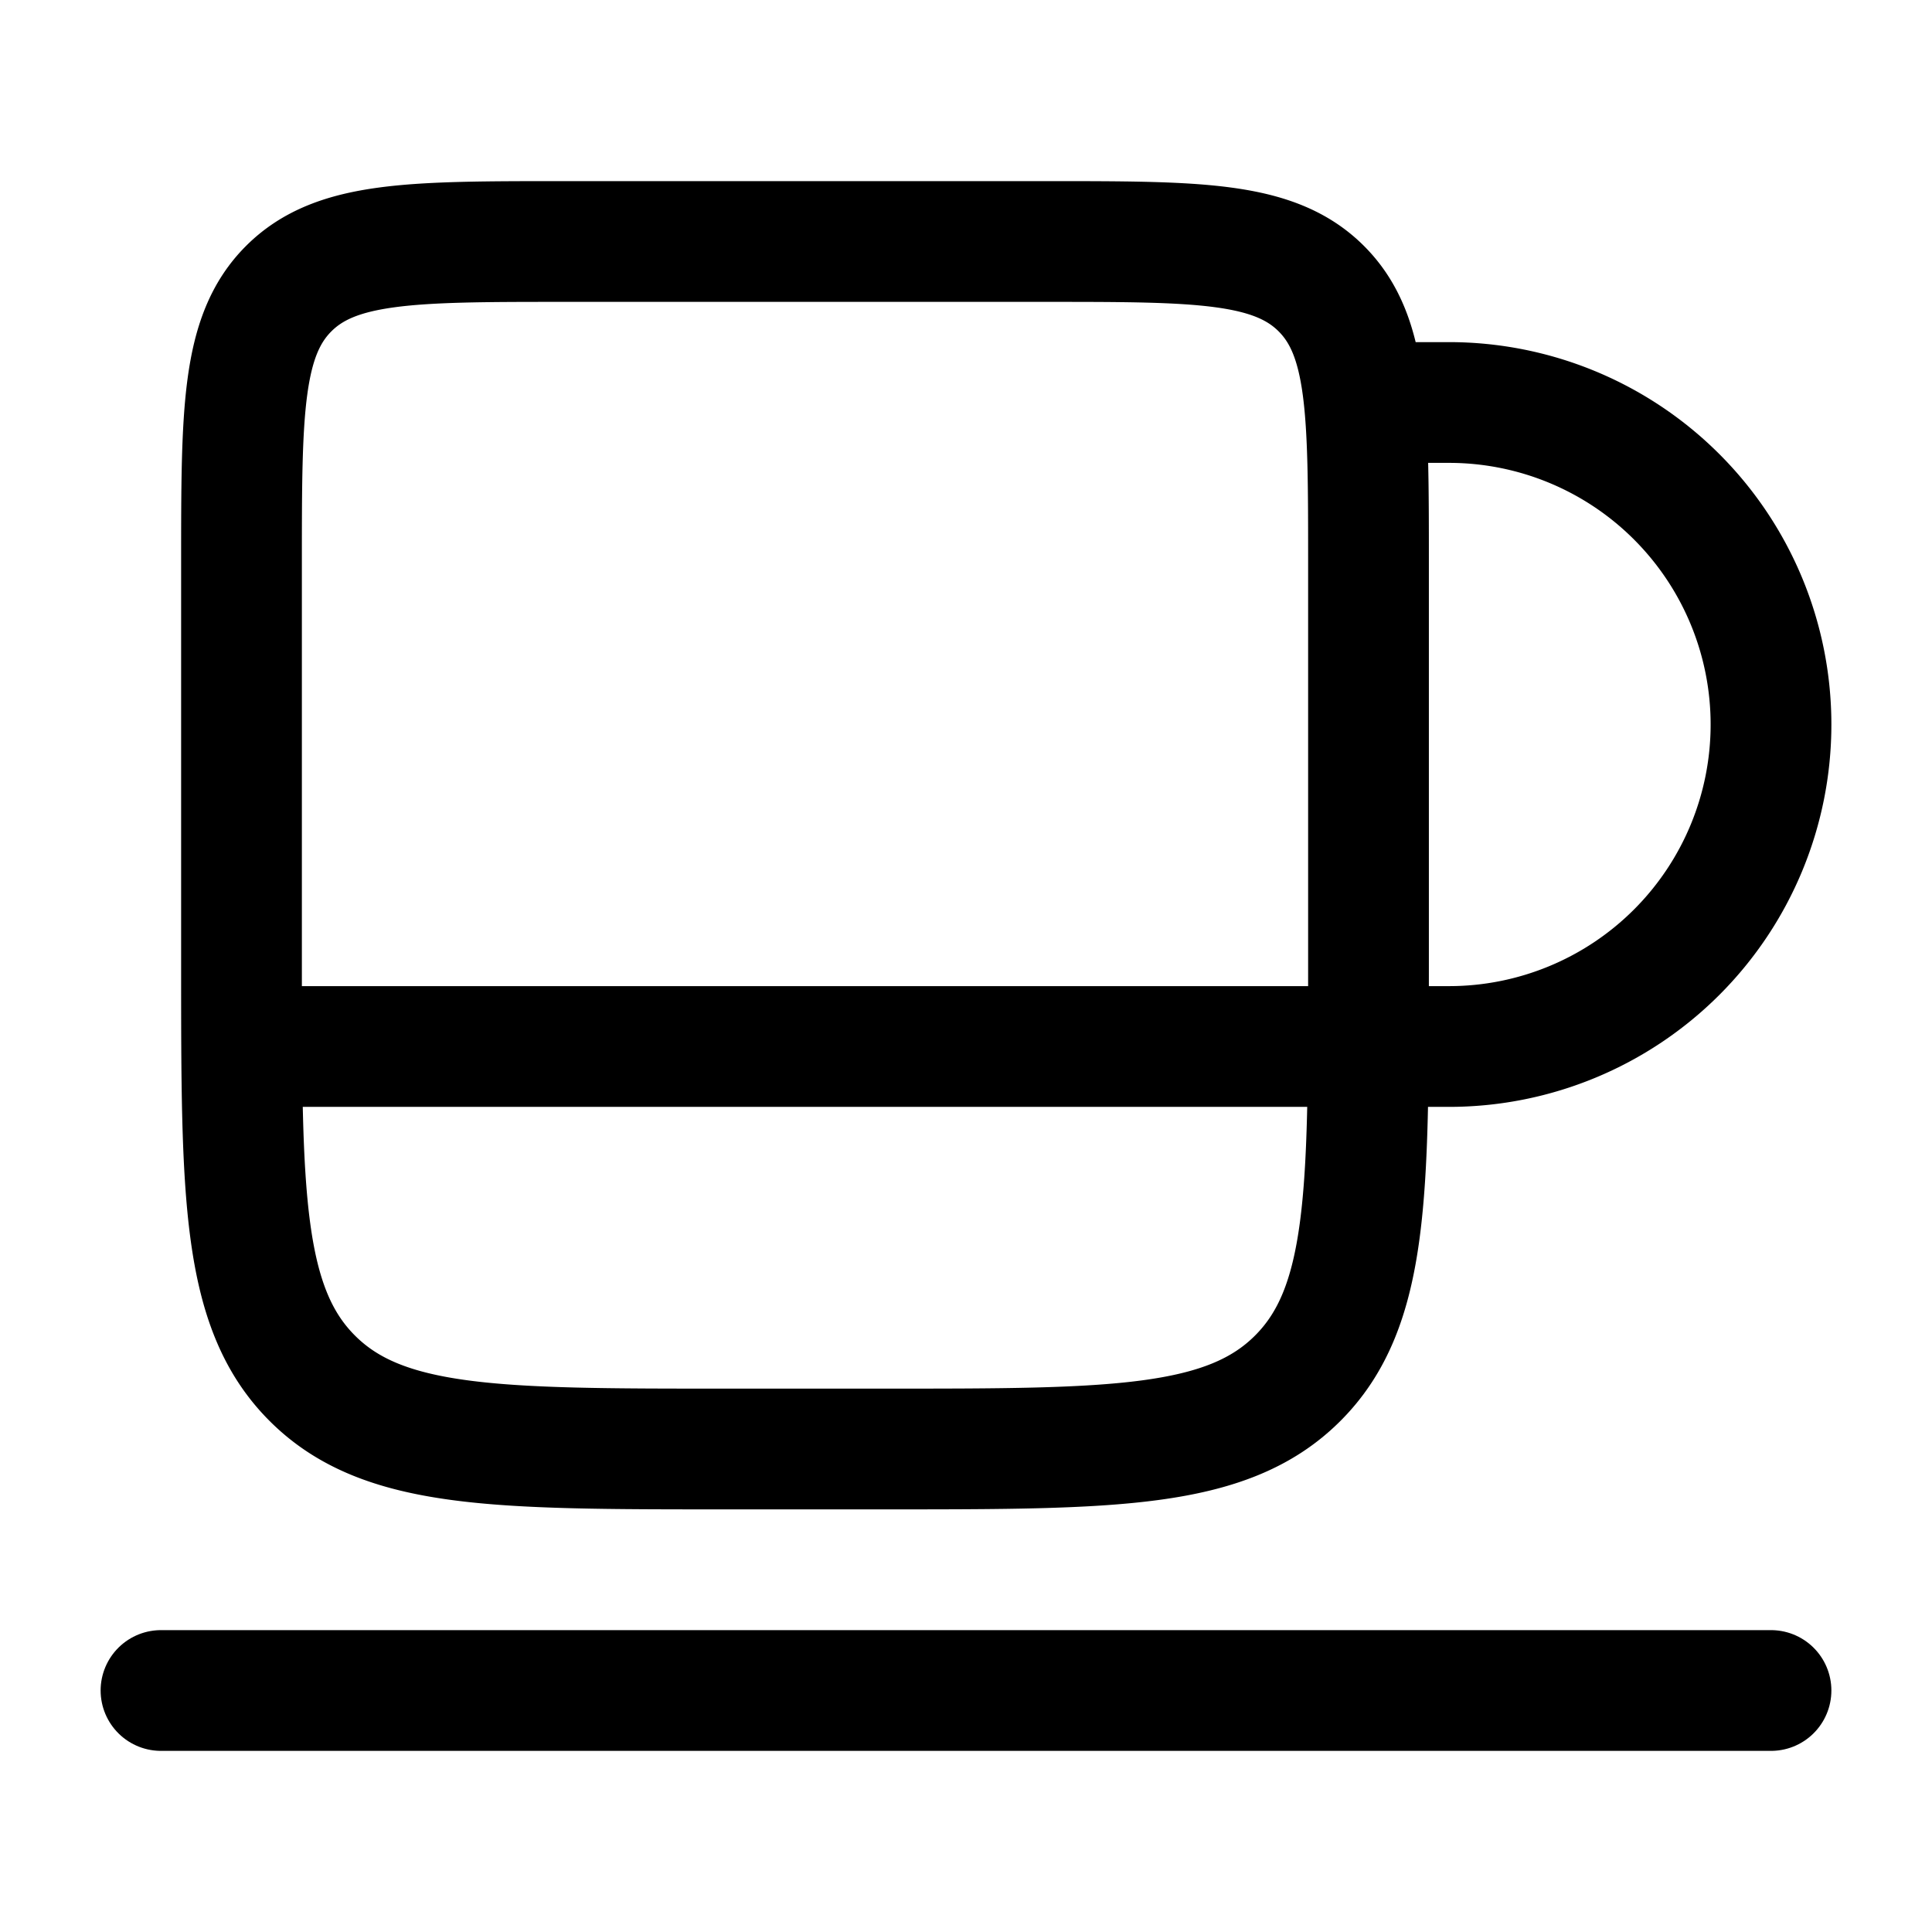 <svg xmlns="http://www.w3.org/2000/svg" width="3em" height="3em" viewBox="0 0 24 24"><g fill="none" stroke="currentColor" stroke-width="1.5"><path d="M3 7c0-1.886 0-2.828.586-3.414S5.114 3 7 3h6c1.886 0 2.828 0 3.414.586S17 5.114 17 7v5c0 2.828 0 4.243-.879 5.121C15.243 18 13.828 18 11 18H9c-2.828 0-4.243 0-5.121-.879C3 16.243 3 14.828 3 12zm14 6h1a4 4 0 0 0 0-8h-1m0 8H3"/><path stroke-linecap="round" d="M22 21H2"/></g></svg>